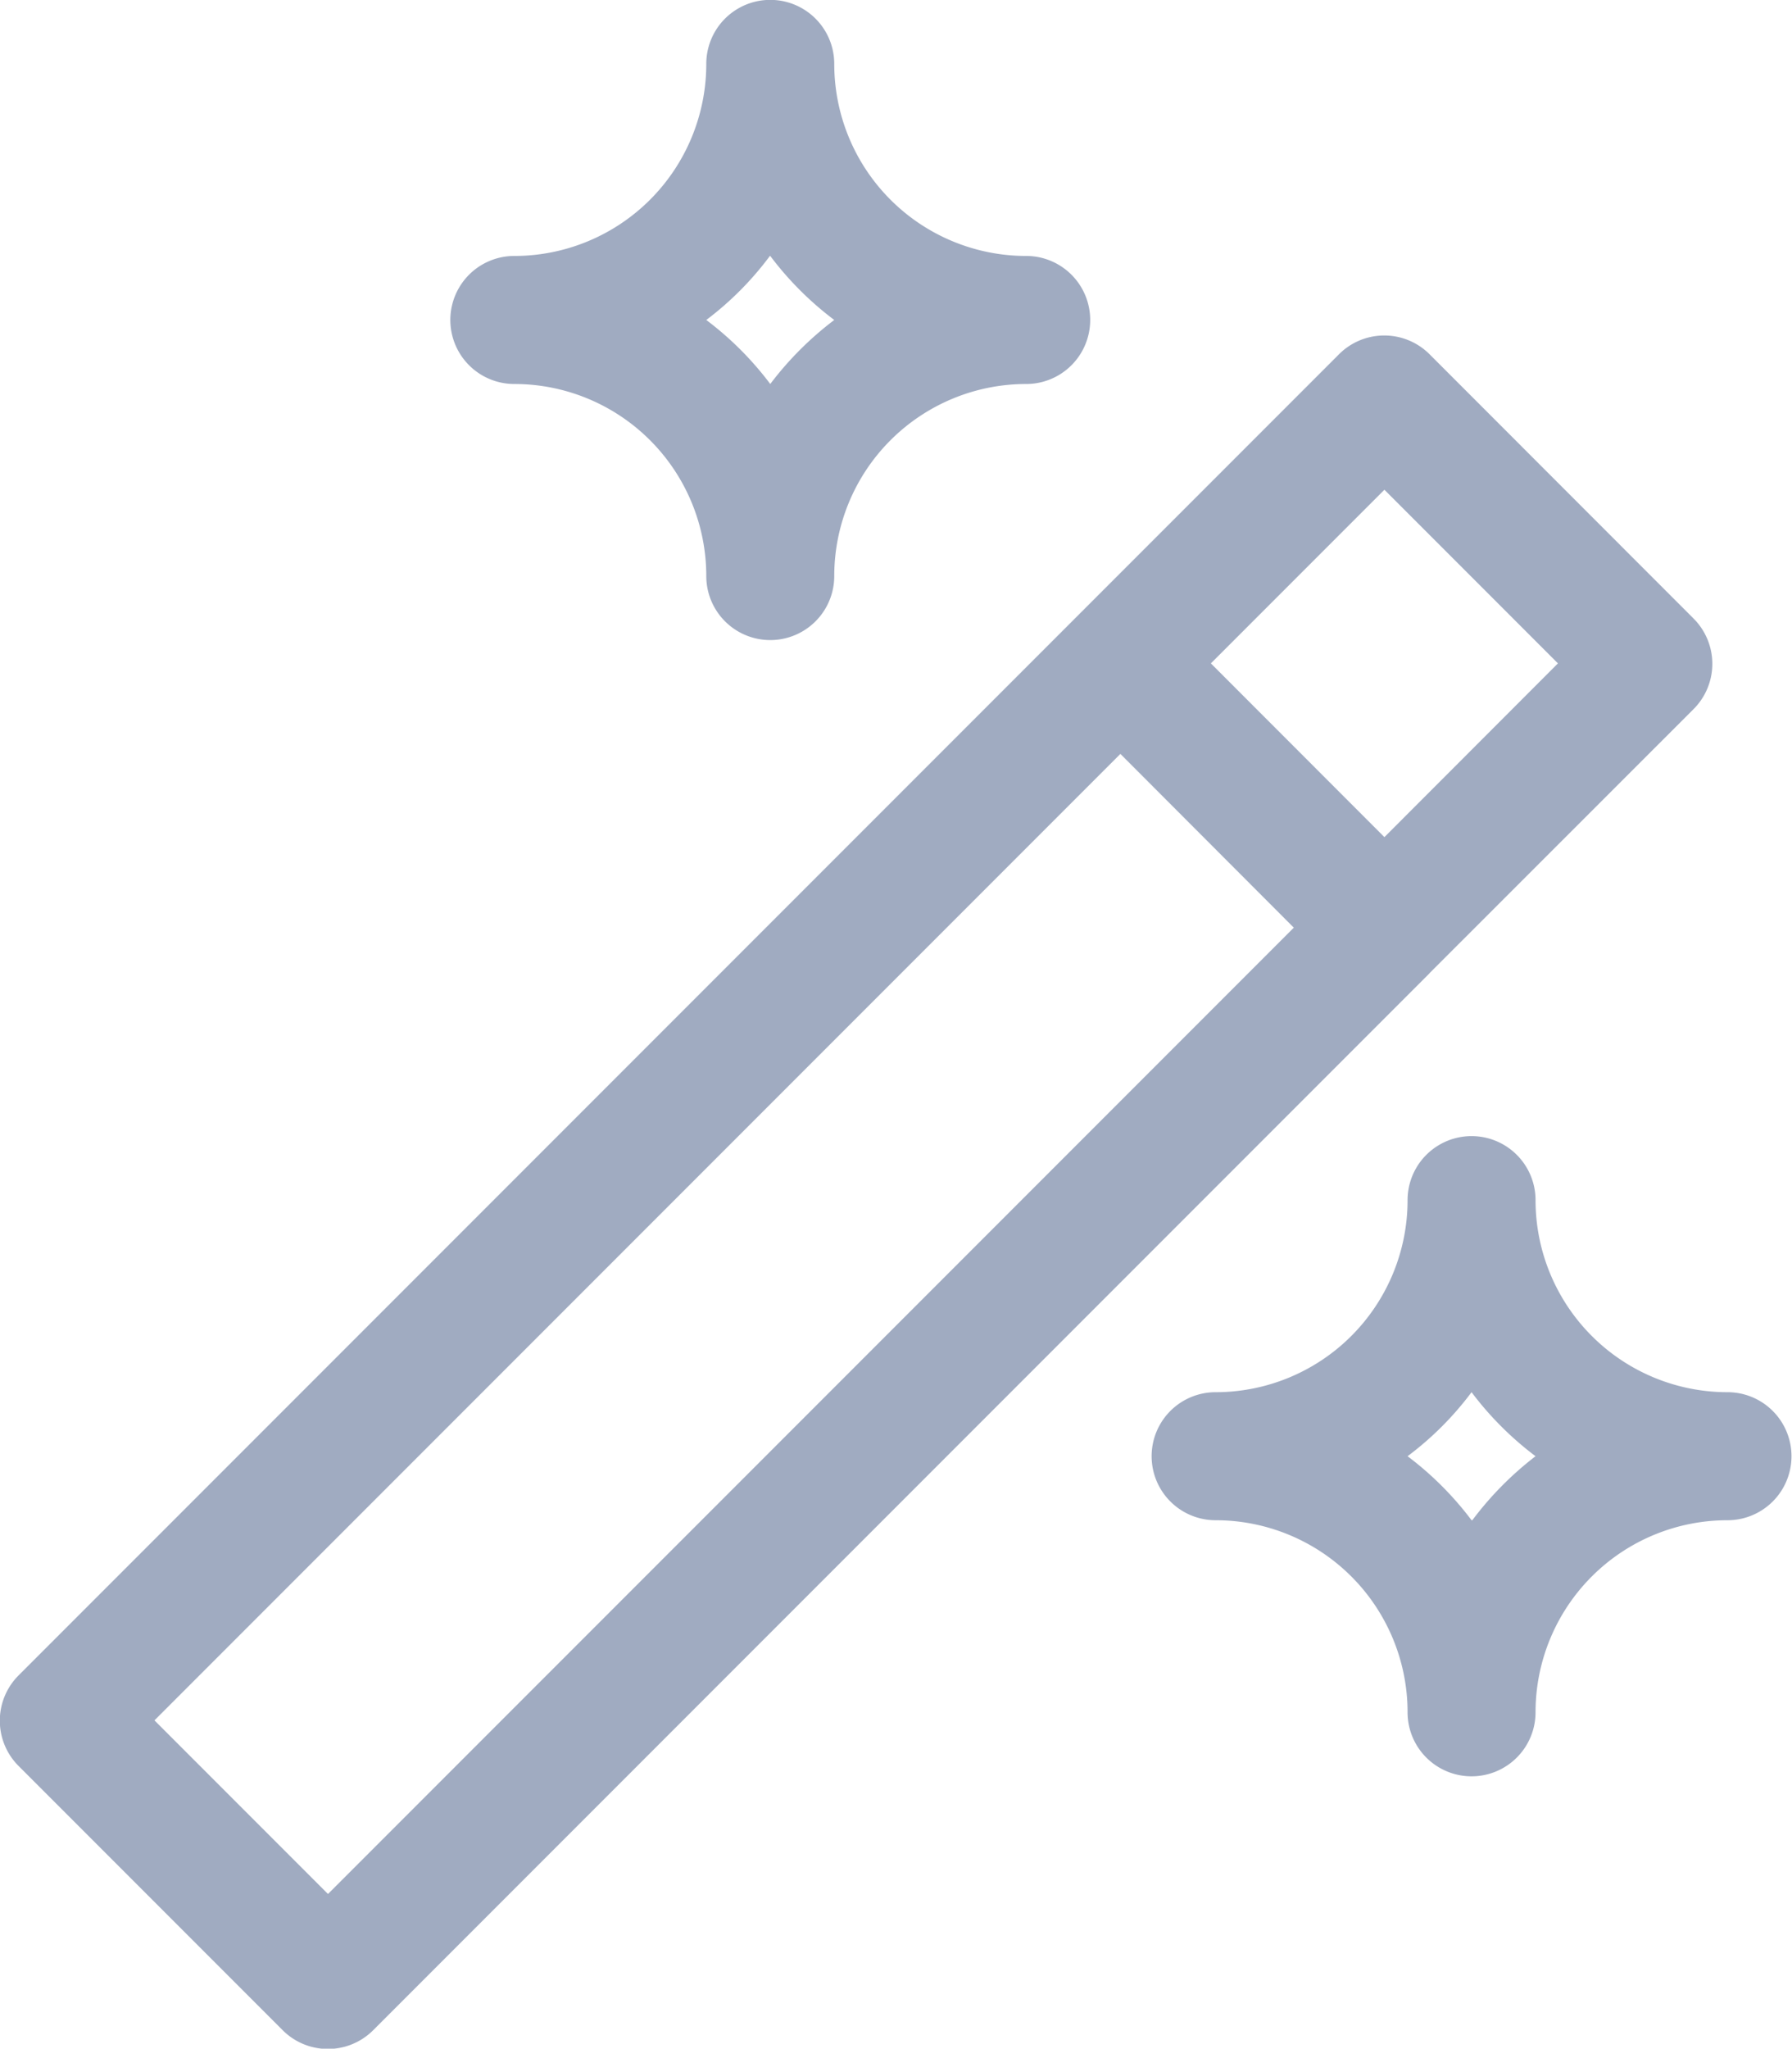 <svg xmlns="http://www.w3.org/2000/svg" width="14.003" height="16" viewBox="0 0 14.003 16">
  <g id="Add_Effect" data-name="Add Effect" transform="translate(-221.101 -161.501)">
    <path id="Path_448" data-name="Path 448" d="M232.273,169.1v0l2.062-2.061a.5.5,0,0,0,0-.707l-2.063-2.064a.5.5,0,0,0-.708,0l-10.318,10.318a.5.5,0,0,0,0,.707l2.064,2.064a.5.5,0,0,0,.707,0l8.252-8.252Zm-.354-3.774,1.356,1.356-1.356,1.357-1.356-1.357Zm-8.255,10.967-1.356-1.356,7.548-7.548,1.355,1.357Z" fill="#a0abc1"/>
    <path id="Path_449" data-name="Path 449" d="M225.12,164.5a1.5,1.5,0,0,1,1.5,1.5.5.5,0,0,0,1,0,1.5,1.5,0,0,1,1.5-1.5.5.5,0,1,0,0-1,1.5,1.5,0,0,1-1.5-1.5.5.5,0,1,0-1,0,1.5,1.5,0,0,1-1.5,1.5.5.5,0,0,0,0,1Zm2-1a2.519,2.519,0,0,0,.5.5,2.574,2.574,0,0,0-.5.5,2.52,2.52,0,0,0-.5-.5A2.468,2.468,0,0,0,227.117,163.5Z" fill="#a0abc1"/>
    <path id="Path_450" data-name="Path 450" d="M234.6,172.374a1.5,1.5,0,0,1-1.5-1.5.5.5,0,0,0-1,0,1.5,1.5,0,0,1-1.5,1.5.5.5,0,0,0,0,1,1.5,1.5,0,0,1,1.5,1.5.5.5,0,0,0,1,0,1.5,1.5,0,0,1,1.5-1.5.5.5,0,0,0,0-1Zm-2,1a2.52,2.52,0,0,0-.5-.5,2.468,2.468,0,0,0,.5-.5,2.52,2.52,0,0,0,.5.5A2.574,2.574,0,0,0,232.606,173.374Z" fill="#a0abc1"/>
  </g>
</svg>
